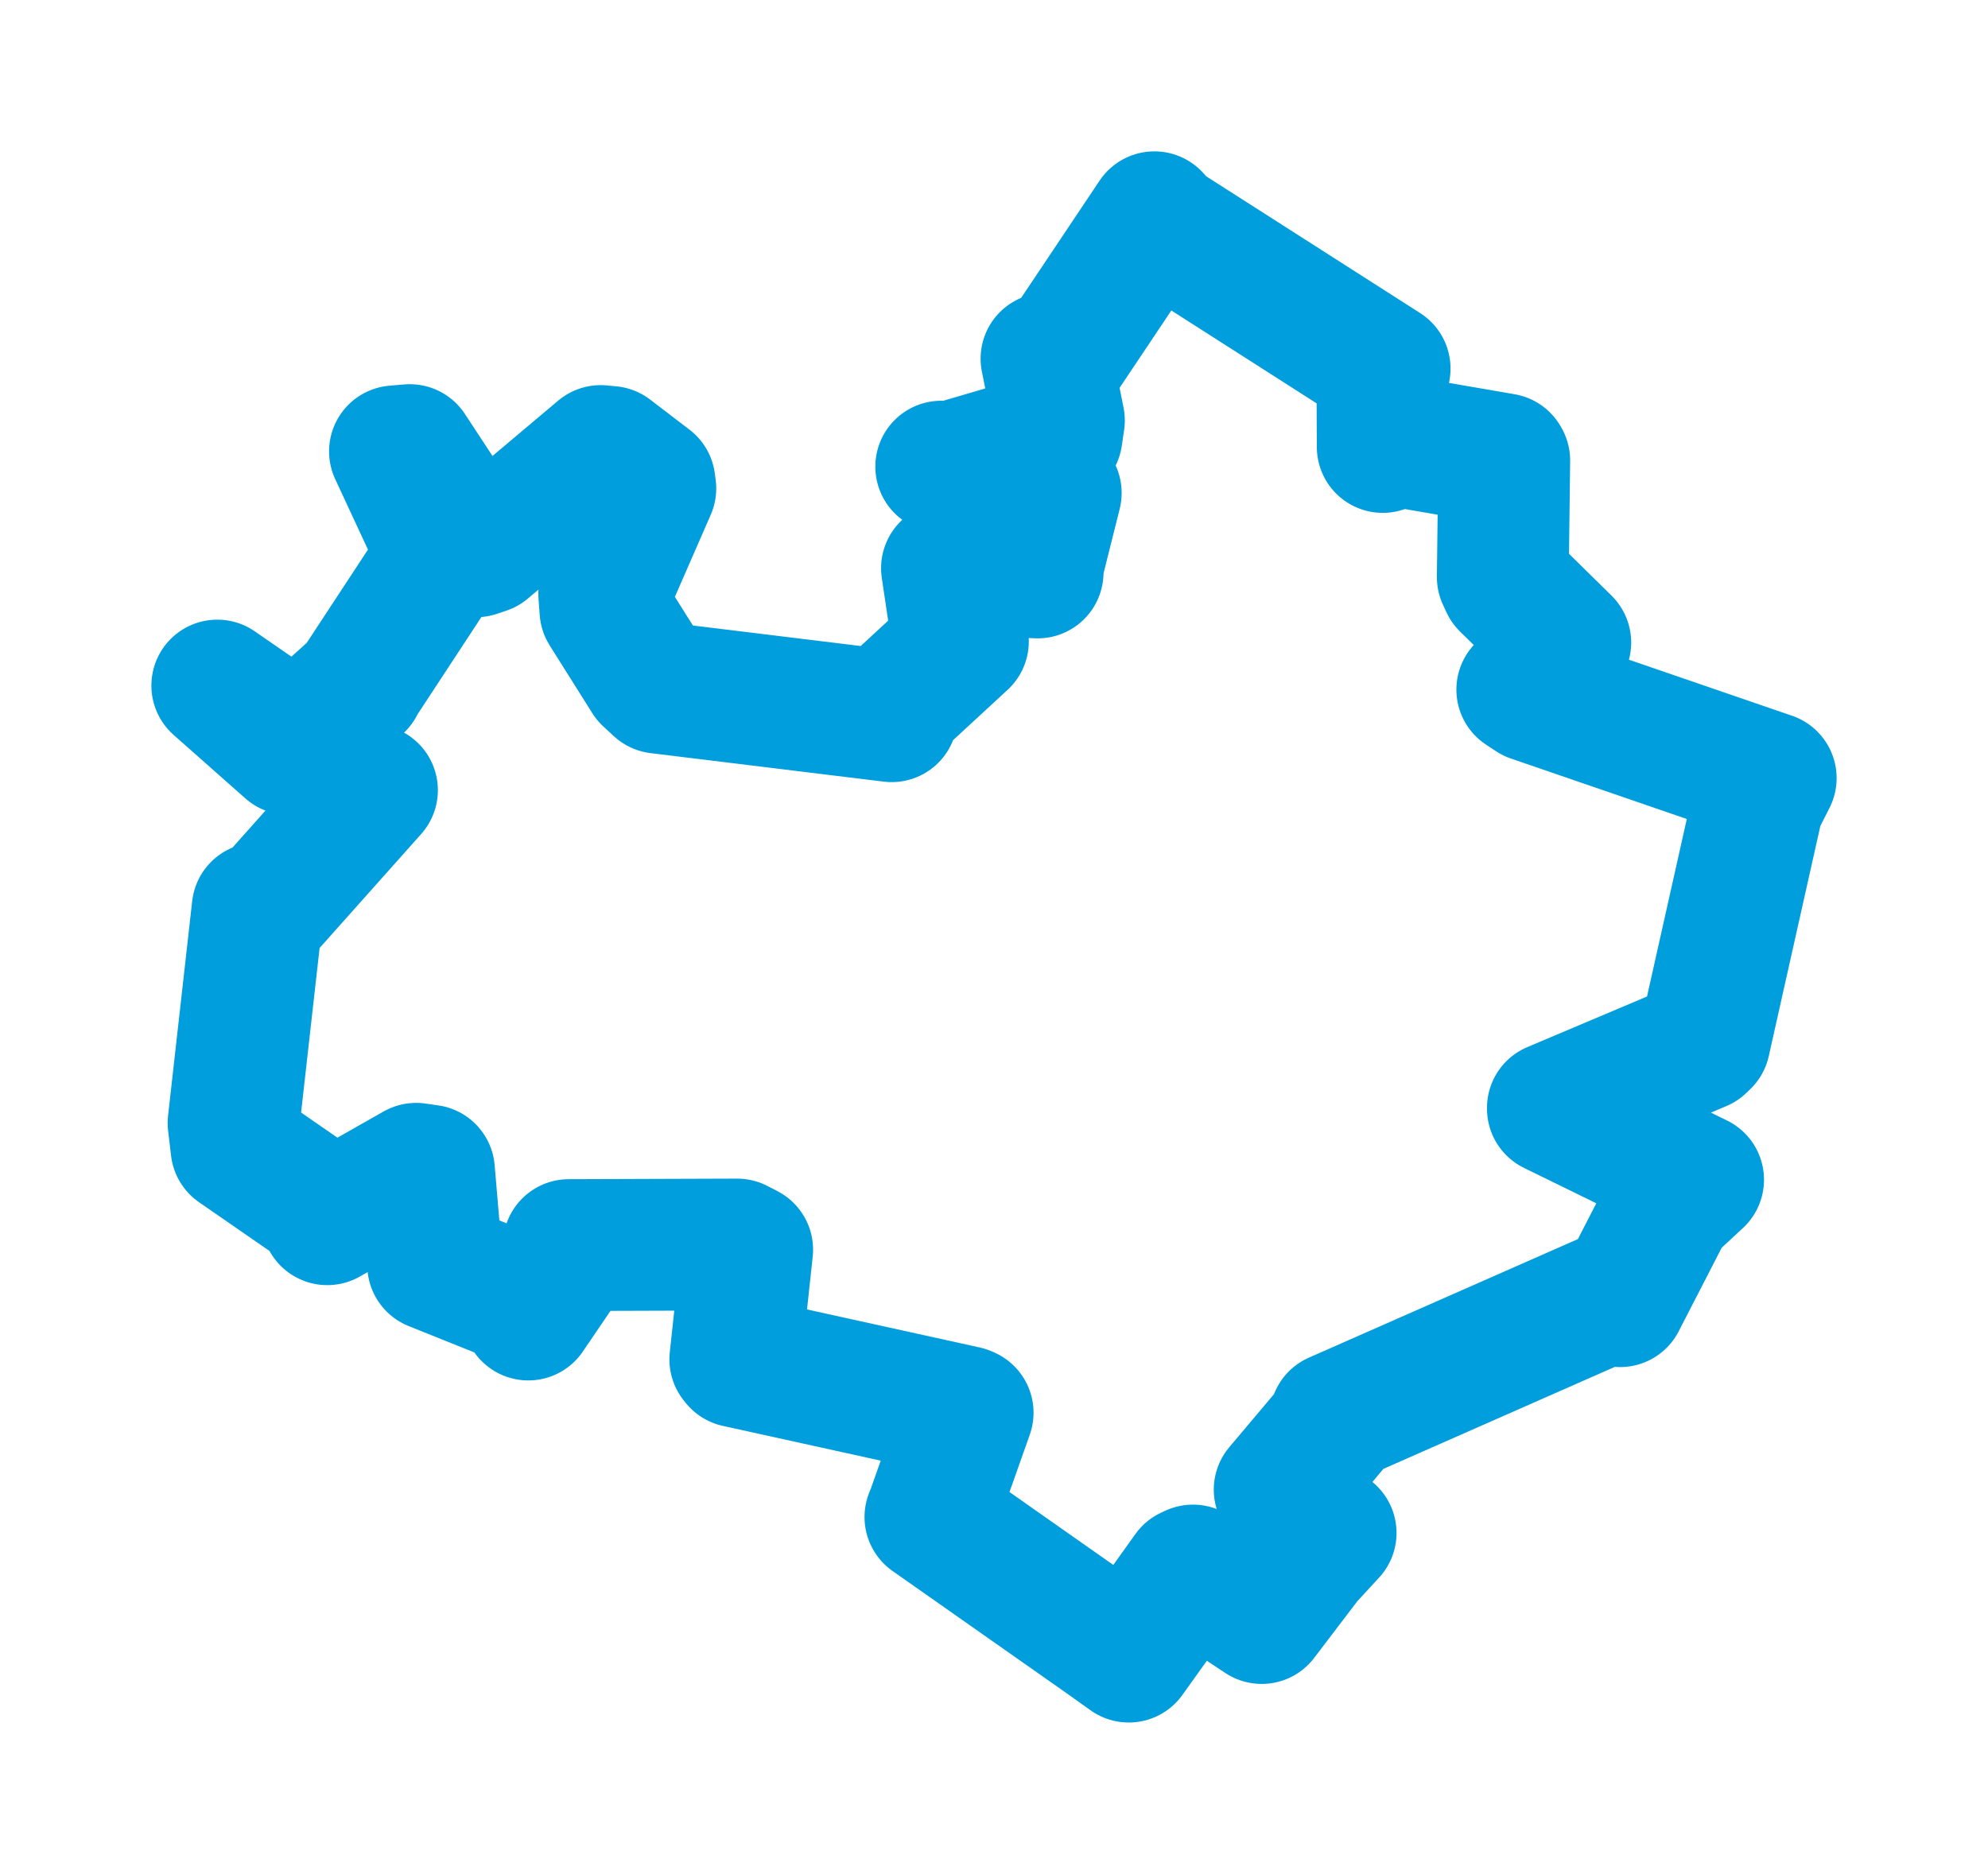 <svg viewBox="0 0 73.673 69.454" width="73.673" height="69.454" xmlns="http://www.w3.org/2000/svg">
  <title>Kostelec nad Labem, okres Mělník, Střední Čechy, 27713, Česko</title>
  <desc>Geojson of Kostelec nad Labem, okres Mělník, Střední Čechy, 27713, Česko</desc>
  <polygon points="8.053,25.41 13.311,29.043 13.784,29.288 10.04,33.489 9.55,33.672 8.656,41.625 8.766,42.551 12.08,44.843 12.129,45.19 15.422,43.321 15.896,43.389 16.174,46.631 16.053,46.882 19.674,48.336 19.578,48.722 20.804,46.918 21.079,46.149 27.319,46.128 27.689,46.319 27.25,50.385 27.313,50.464 35.775,52.327 35.859,52.363 34.551,56.059 34.481,56.229 40.976,60.791 41.831,61.401 44.064,58.279 44.213,58.211 46.19,59.596 46.757,59.971 48.427,57.777 49.311,56.818 47.424,55.214 49.386,52.885 49.491,52.556 59.717,48.049 60.038,48.227 61.828,44.748 62.929,43.726 57.549,41.092 57.549,41.062 63.026,38.746 63.164,38.613 65.143,29.783 65.62,28.84 56.785,25.804 56.415,25.56 57.906,23.858 58.007,23.817 55.818,21.663 55.692,21.389 55.745,17.068 55.717,17.02 51.574,16.304 51.243,16.566 51.231,13.839 51.312,13.661 43.108,8.416 42.781,8.053 39.194,13.414 38.783,13.295 39.241,15.585 39.155,16.17 35.216,17.323 34.882,17.296 38.341,18.07 39.124,18.271 38.47,20.882 38.452,21.218 35.296,21.061 35.095,21.06 35.406,23.159 35.683,23.774 32.931,26.314 33.044,26.546 24.404,25.489 24.018,25.133 22.438,22.62 22.393,22.011 24.1,18.103 24.068,17.866 22.61,16.751 22.259,16.718 17.985,20.319 17.647,20.433 15.186,16.683 14.638,16.73 16.369,20.454 16.464,20.514 13.351,25.257 13.286,25.388 10.839,27.588 10.712,27.763 8.053,25.41" stroke="#009edd" stroke-width="4.886px" fill="none" stroke-linejoin="round" vector-effect="non-scaling-stroke"></polygon>
</svg>